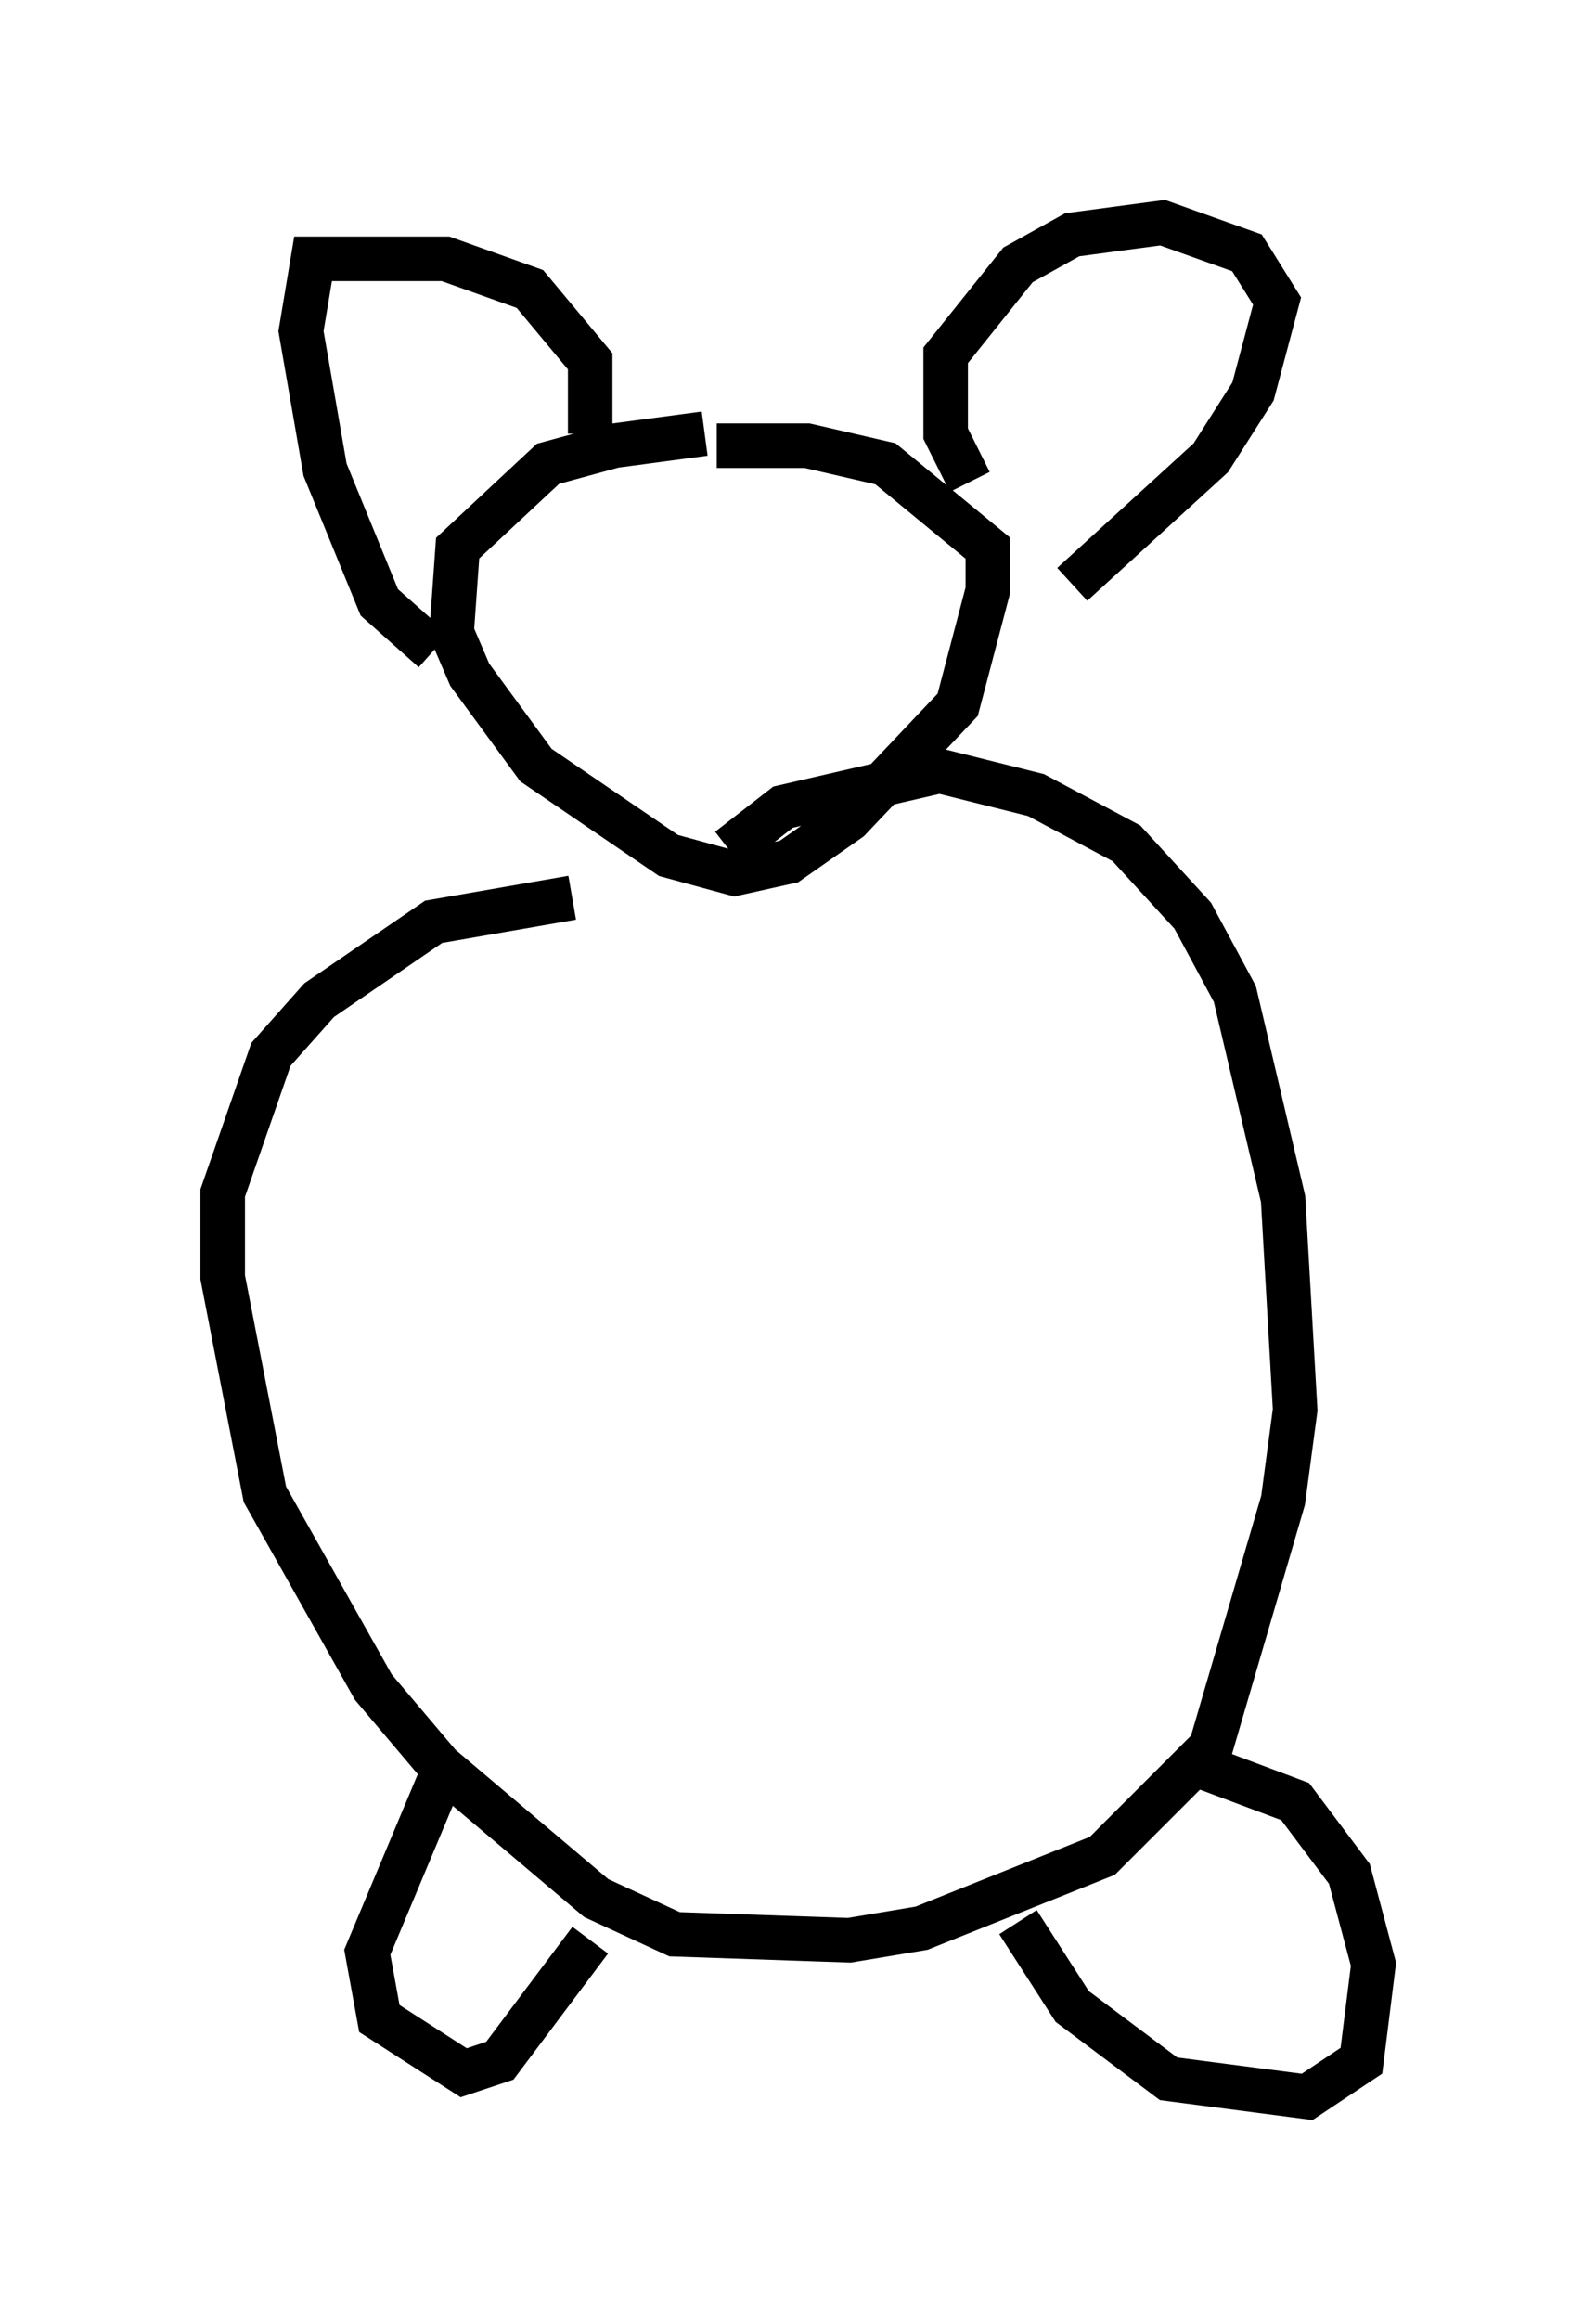 <?xml version="1.0" encoding="utf-8" ?>
<svg baseProfile="full" height="52.083" version="1.1" width="35.845" xmlns="http://www.w3.org/2000/svg" xmlns:ev="http://www.w3.org/2001/xml-events" xmlns:xlink="http://www.w3.org/1999/xlink"><defs /><rect fill="white" height="52.083" width="35.845" x="0" y="0" /><path d="M16.773, 10.413 m-0.947, -0.677 l-2.03, 0.271 -1.488, 0.406 l-2.03, 1.894 -0.135, 1.894 l0.406, 0.947 1.488, 2.03 l2.977, 2.03 1.488, 0.406 l1.218, -0.271 1.353, -0.947 l2.436, -2.571 0.677, -2.571 l0.0, -0.947 -2.3, -1.894 l-1.759, -0.406 -2.03, 0.0 m-6.36, 4.601 l-1.218, -1.083 -1.218, -2.977 l-0.541, -3.112 0.271, -1.624 l2.977, 0.0 1.894, 0.677 l1.353, 1.624 0.0, 1.624 m8.525, 1.083 l-0.541, -1.083 0.0, -1.759 l1.624, -2.03 1.218, -0.677 l2.03, -0.271 1.894, 0.677 l0.677, 1.083 -0.541, 2.03 l-0.947, 1.488 -3.112, 2.842 m-11.231, 7.036 l-3.112, 0.541 -2.571, 1.759 l-1.083, 1.218 -1.083, 3.112 l0.0, 1.894 0.947, 4.871 l2.436, 4.33 1.488, 1.759 l3.518, 2.977 1.759, 0.812 l3.924, 0.135 1.624, -0.271 l4.059, -1.624 2.436, -2.436 l1.624, -5.548 0.271, -2.03 l-0.271, -4.736 -1.083, -4.601 l-0.947, -1.759 -1.488, -1.624 l-2.03, -1.083 -2.165, -0.541 l-3.518, 0.812 -1.218, 0.947 m-6.36, 20.568 l-1.759, 4.195 0.271, 1.488 l1.894, 1.218 0.812, -0.271 l2.03, -2.706 m13.667, -3.924 l2.165, 0.812 1.218, 1.624 l0.541, 2.03 -0.271, 2.165 l-1.218, 0.812 -3.112, -0.406 l-2.165, -1.624 -1.218, -1.894 " fill="none" stroke="black" stroke-width="1" /></svg>